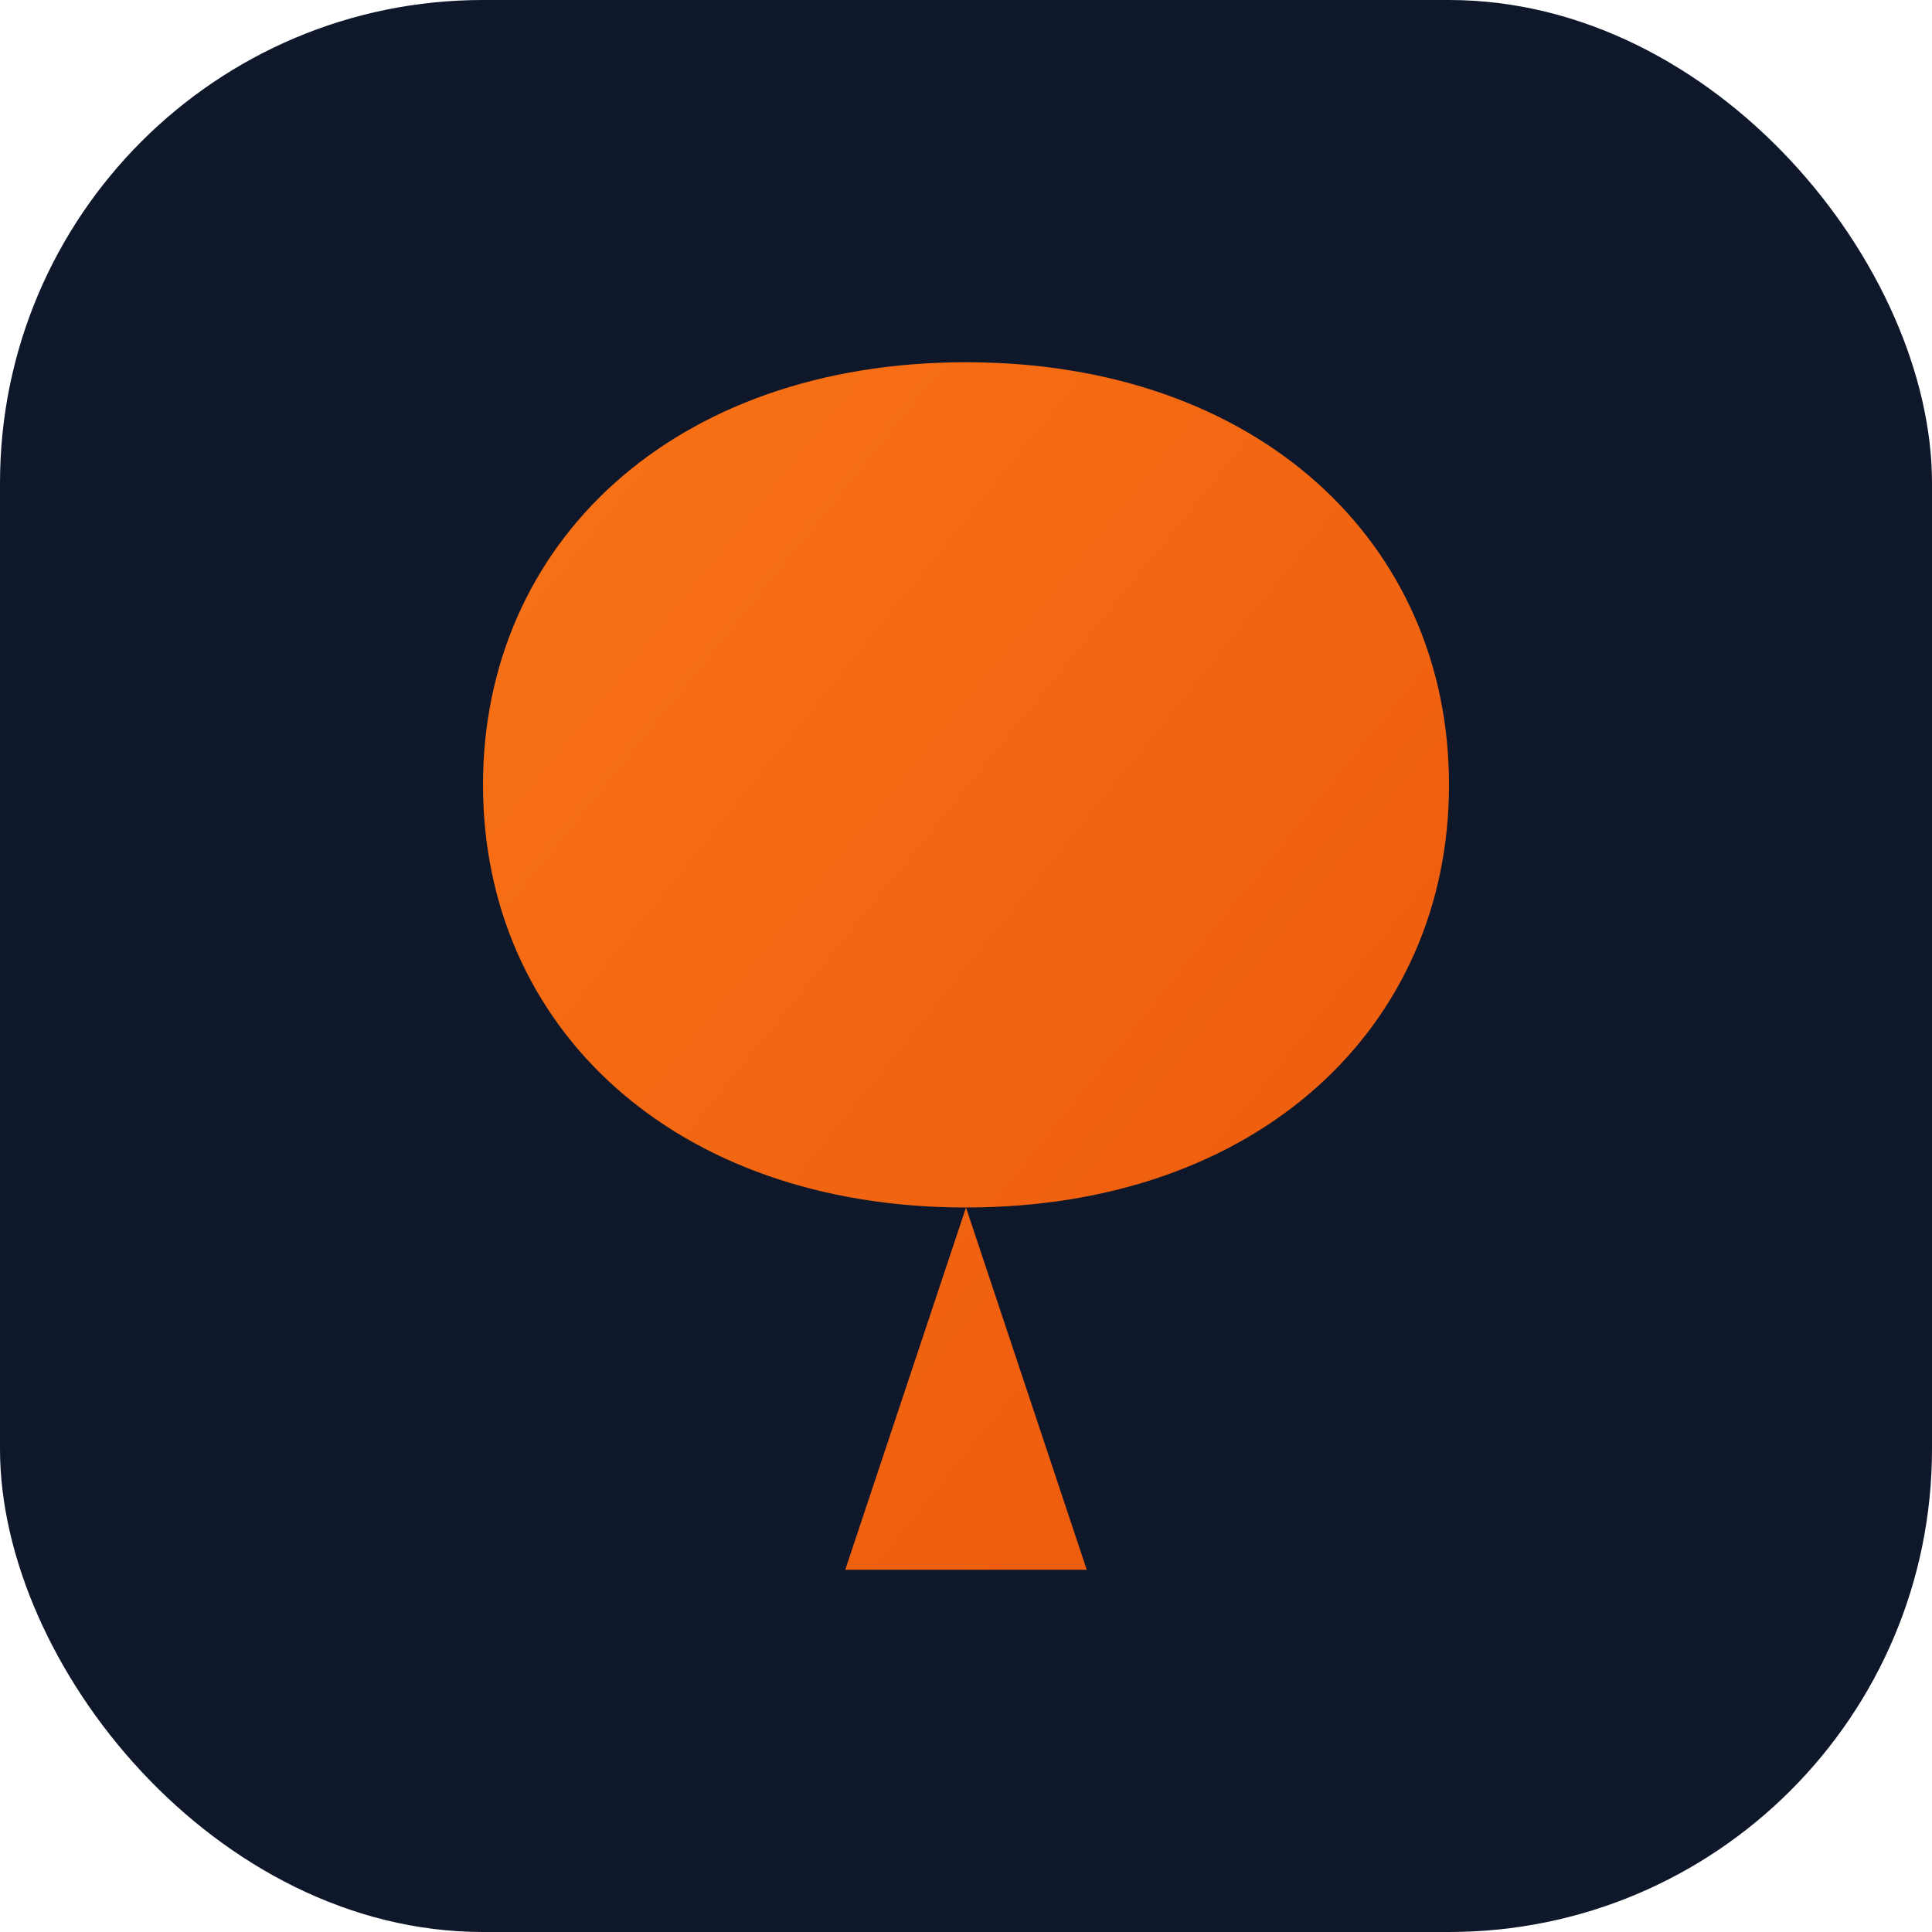 <svg xmlns="http://www.w3.org/2000/svg" viewBox="0 0 64 64">
  <defs>
    <linearGradient id="g" x1="0" x2="1" y1="0" y2="1">
      <stop offset="0" stop-color="#f97316" />
      <stop offset="1" stop-color="#ea580c" />
    </linearGradient>
  </defs>
  <rect width="64" height="64" rx="16" fill="#0f172a" />
  <path d="M16 26c0-8 6.3-14 16-14s16 6 16 14-6.3 14-16 14l4 12h-8l4-12c-9.7 0-16-6-16-14z" fill="url(#g)" />
</svg>

